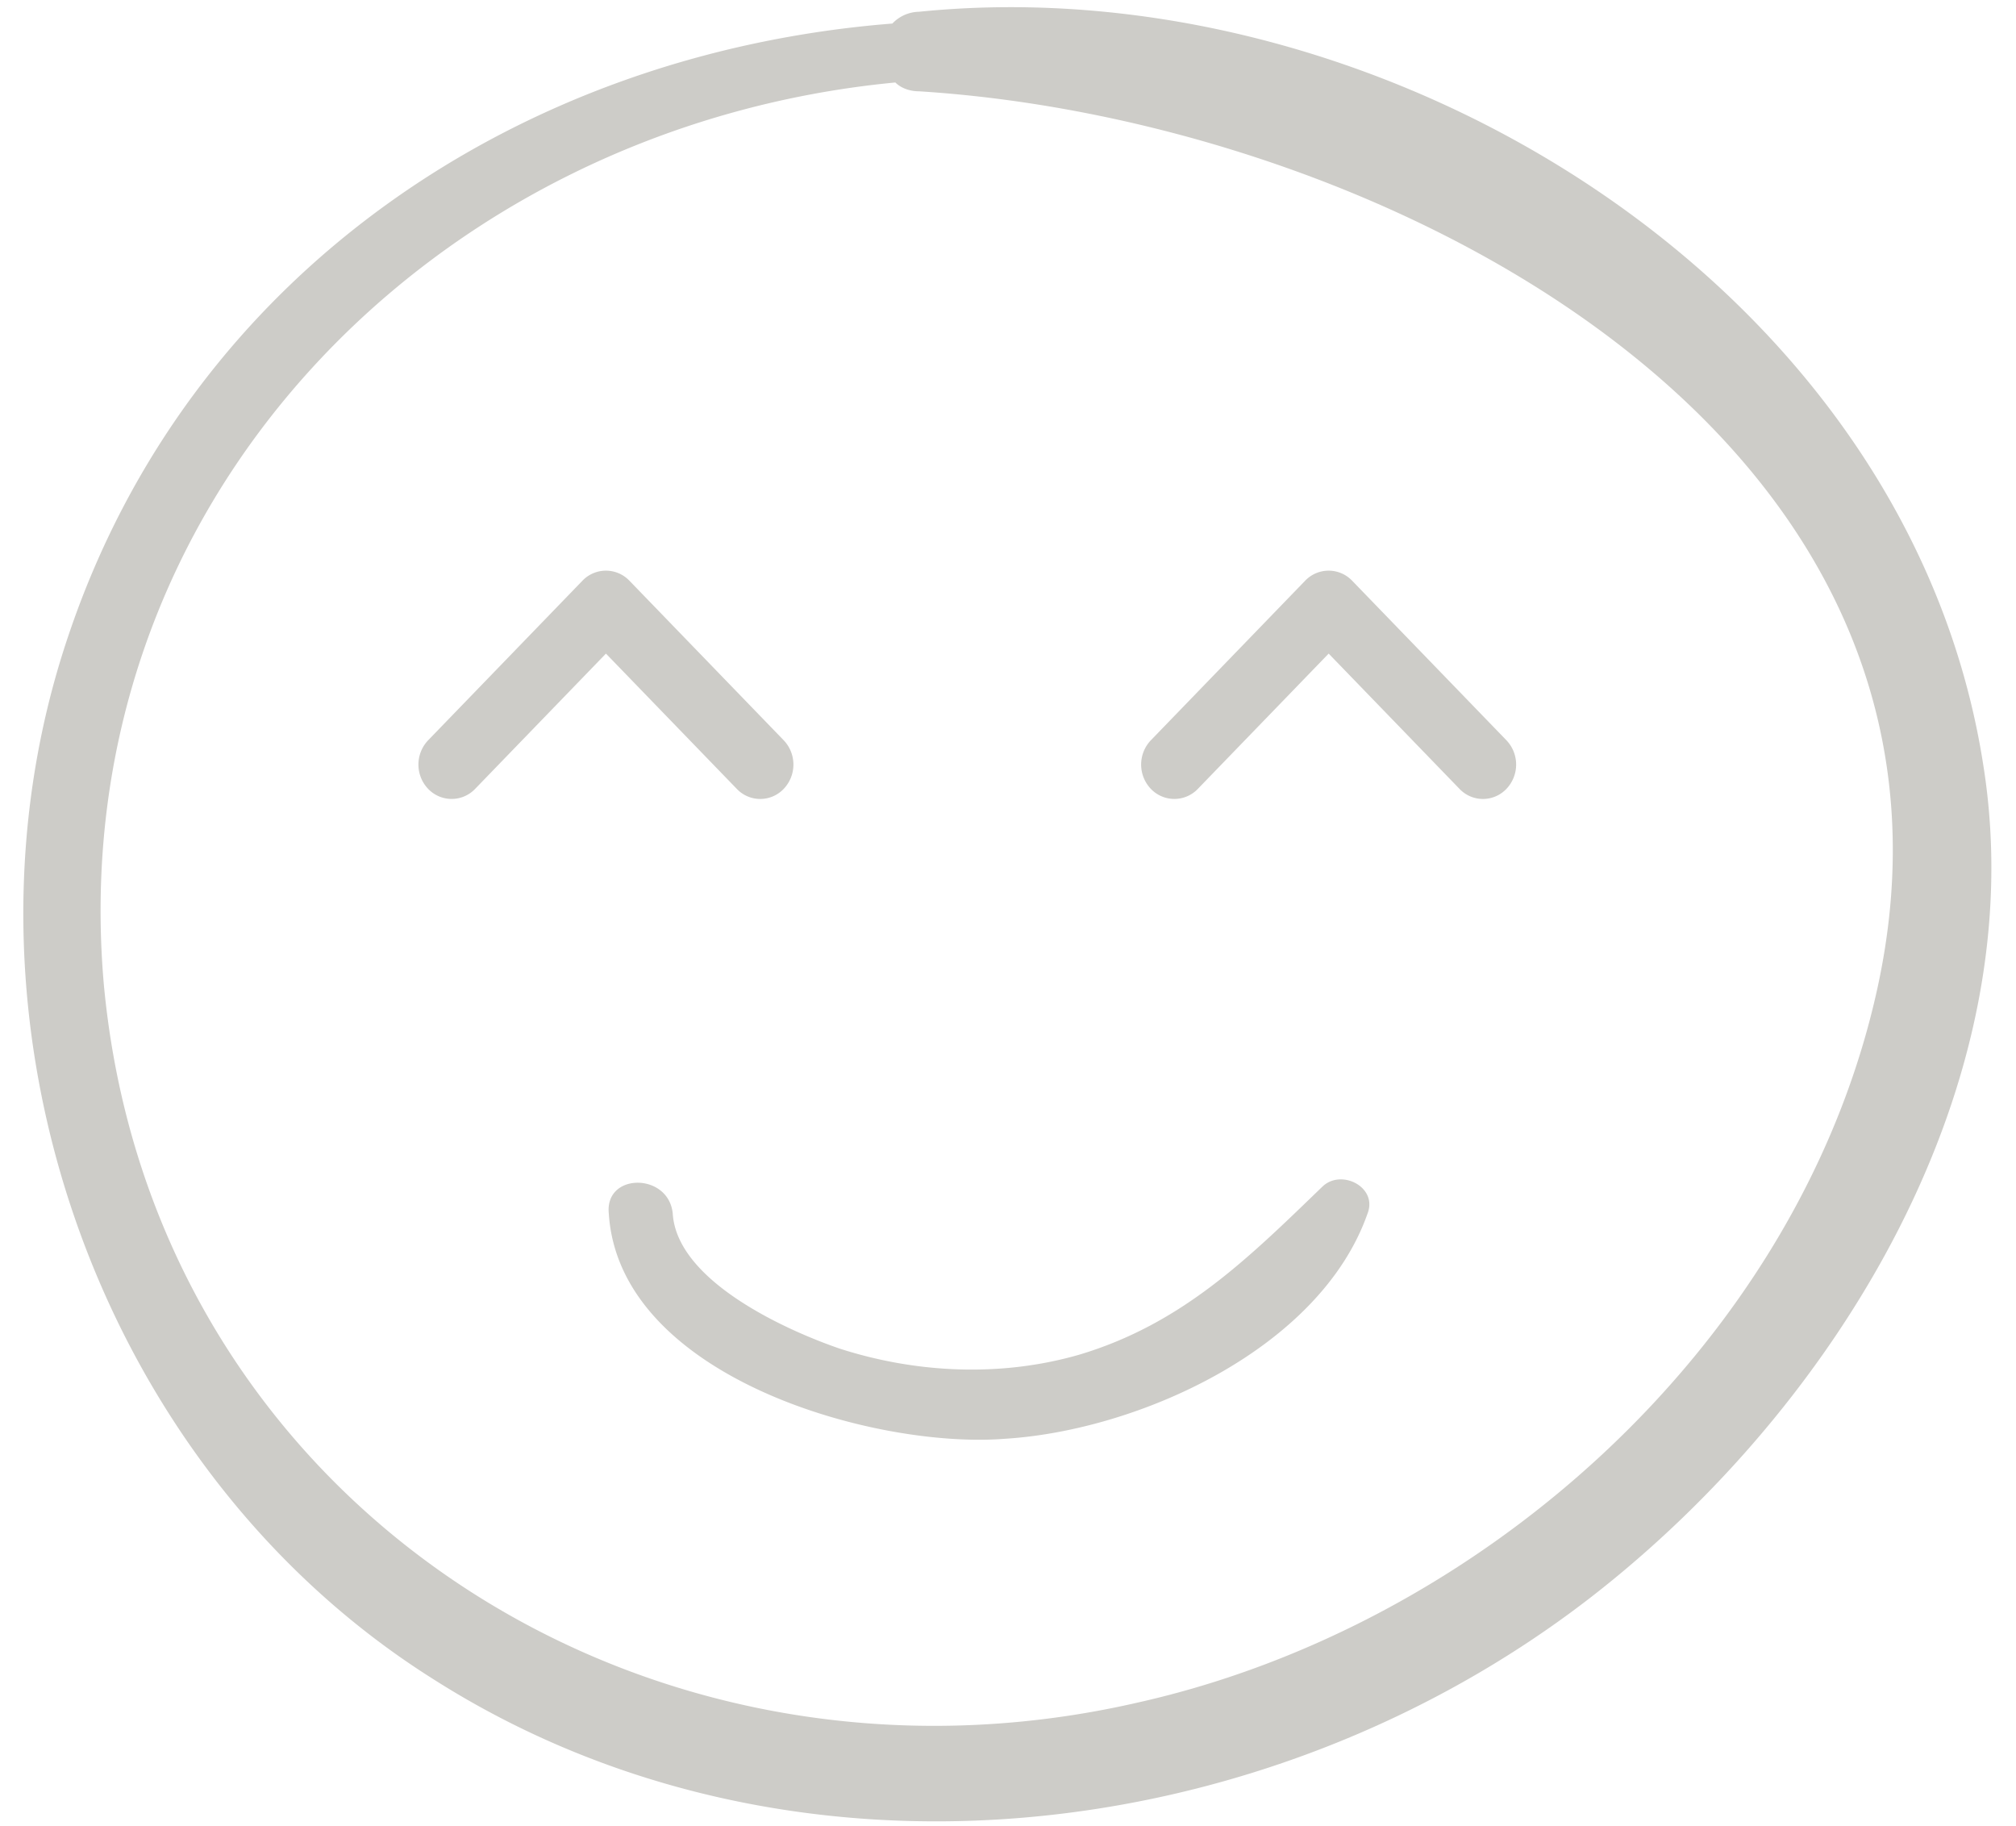 <svg width="53" height="48" viewBox="0 0 53 48" xmlns="http://www.w3.org/2000/svg"><title>icon_smile_2</title><g fill="#CDCCC8" fill-rule="evenodd"><path d="M52.143 20.129C50.194 7.509 36.399-.929 24.162.309a.99.99 0 0 0-.702.31C13.64 1.394 4.988 7.2 1.793 16.723c-3.352 9.91.623 21.754 9.586 27.406 9.353 5.961 21.902 4.49 30.475-2.168 6.47-5.032 11.614-13.47 10.289-21.832zM49.259 26.4c-2.183 9.058-10.366 16.335-19.33 18.348-13.094 3.02-25.954-5.342-27.201-18.89-1.091-12.62 8.651-22.529 20.81-23.69.156.155.39.232.624.232 12.314.774 28.682 9.213 25.097 24z"/><path d="M38.37 20.736l-3.44-3.556-3.439 3.556a.854.854 0 0 1-1.235 0 .926.926 0 0 1 0-1.278l4.056-4.194a.854.854 0 0 1 1.235 0l4.056 4.194a.926.926 0 0 1 0 1.278.85.85 0 0 1-1.233 0zm-19 0l-3.44-3.556-3.439 3.556a.854.854 0 0 1-1.235 0 .926.926 0 0 1 0-1.278l4.056-4.194a.854.854 0 0 1 1.235 0l4.056 4.194a.926.926 0 0 1 0 1.278.85.85 0 0 1-1.233 0zm15.39 10.46c-1.95 1.884-3.685 3.607-6.396 4.415-2.06.592-4.282.484-6.288-.162-1.41-.484-4.282-1.777-4.39-3.553-.109-1.077-1.79-1.077-1.681 0 .271 4.307 6.993 6.192 10.408 5.923 3.523-.216 8.294-2.37 9.54-5.923.271-.7-.704-1.185-1.192-.7z"/></g></svg>